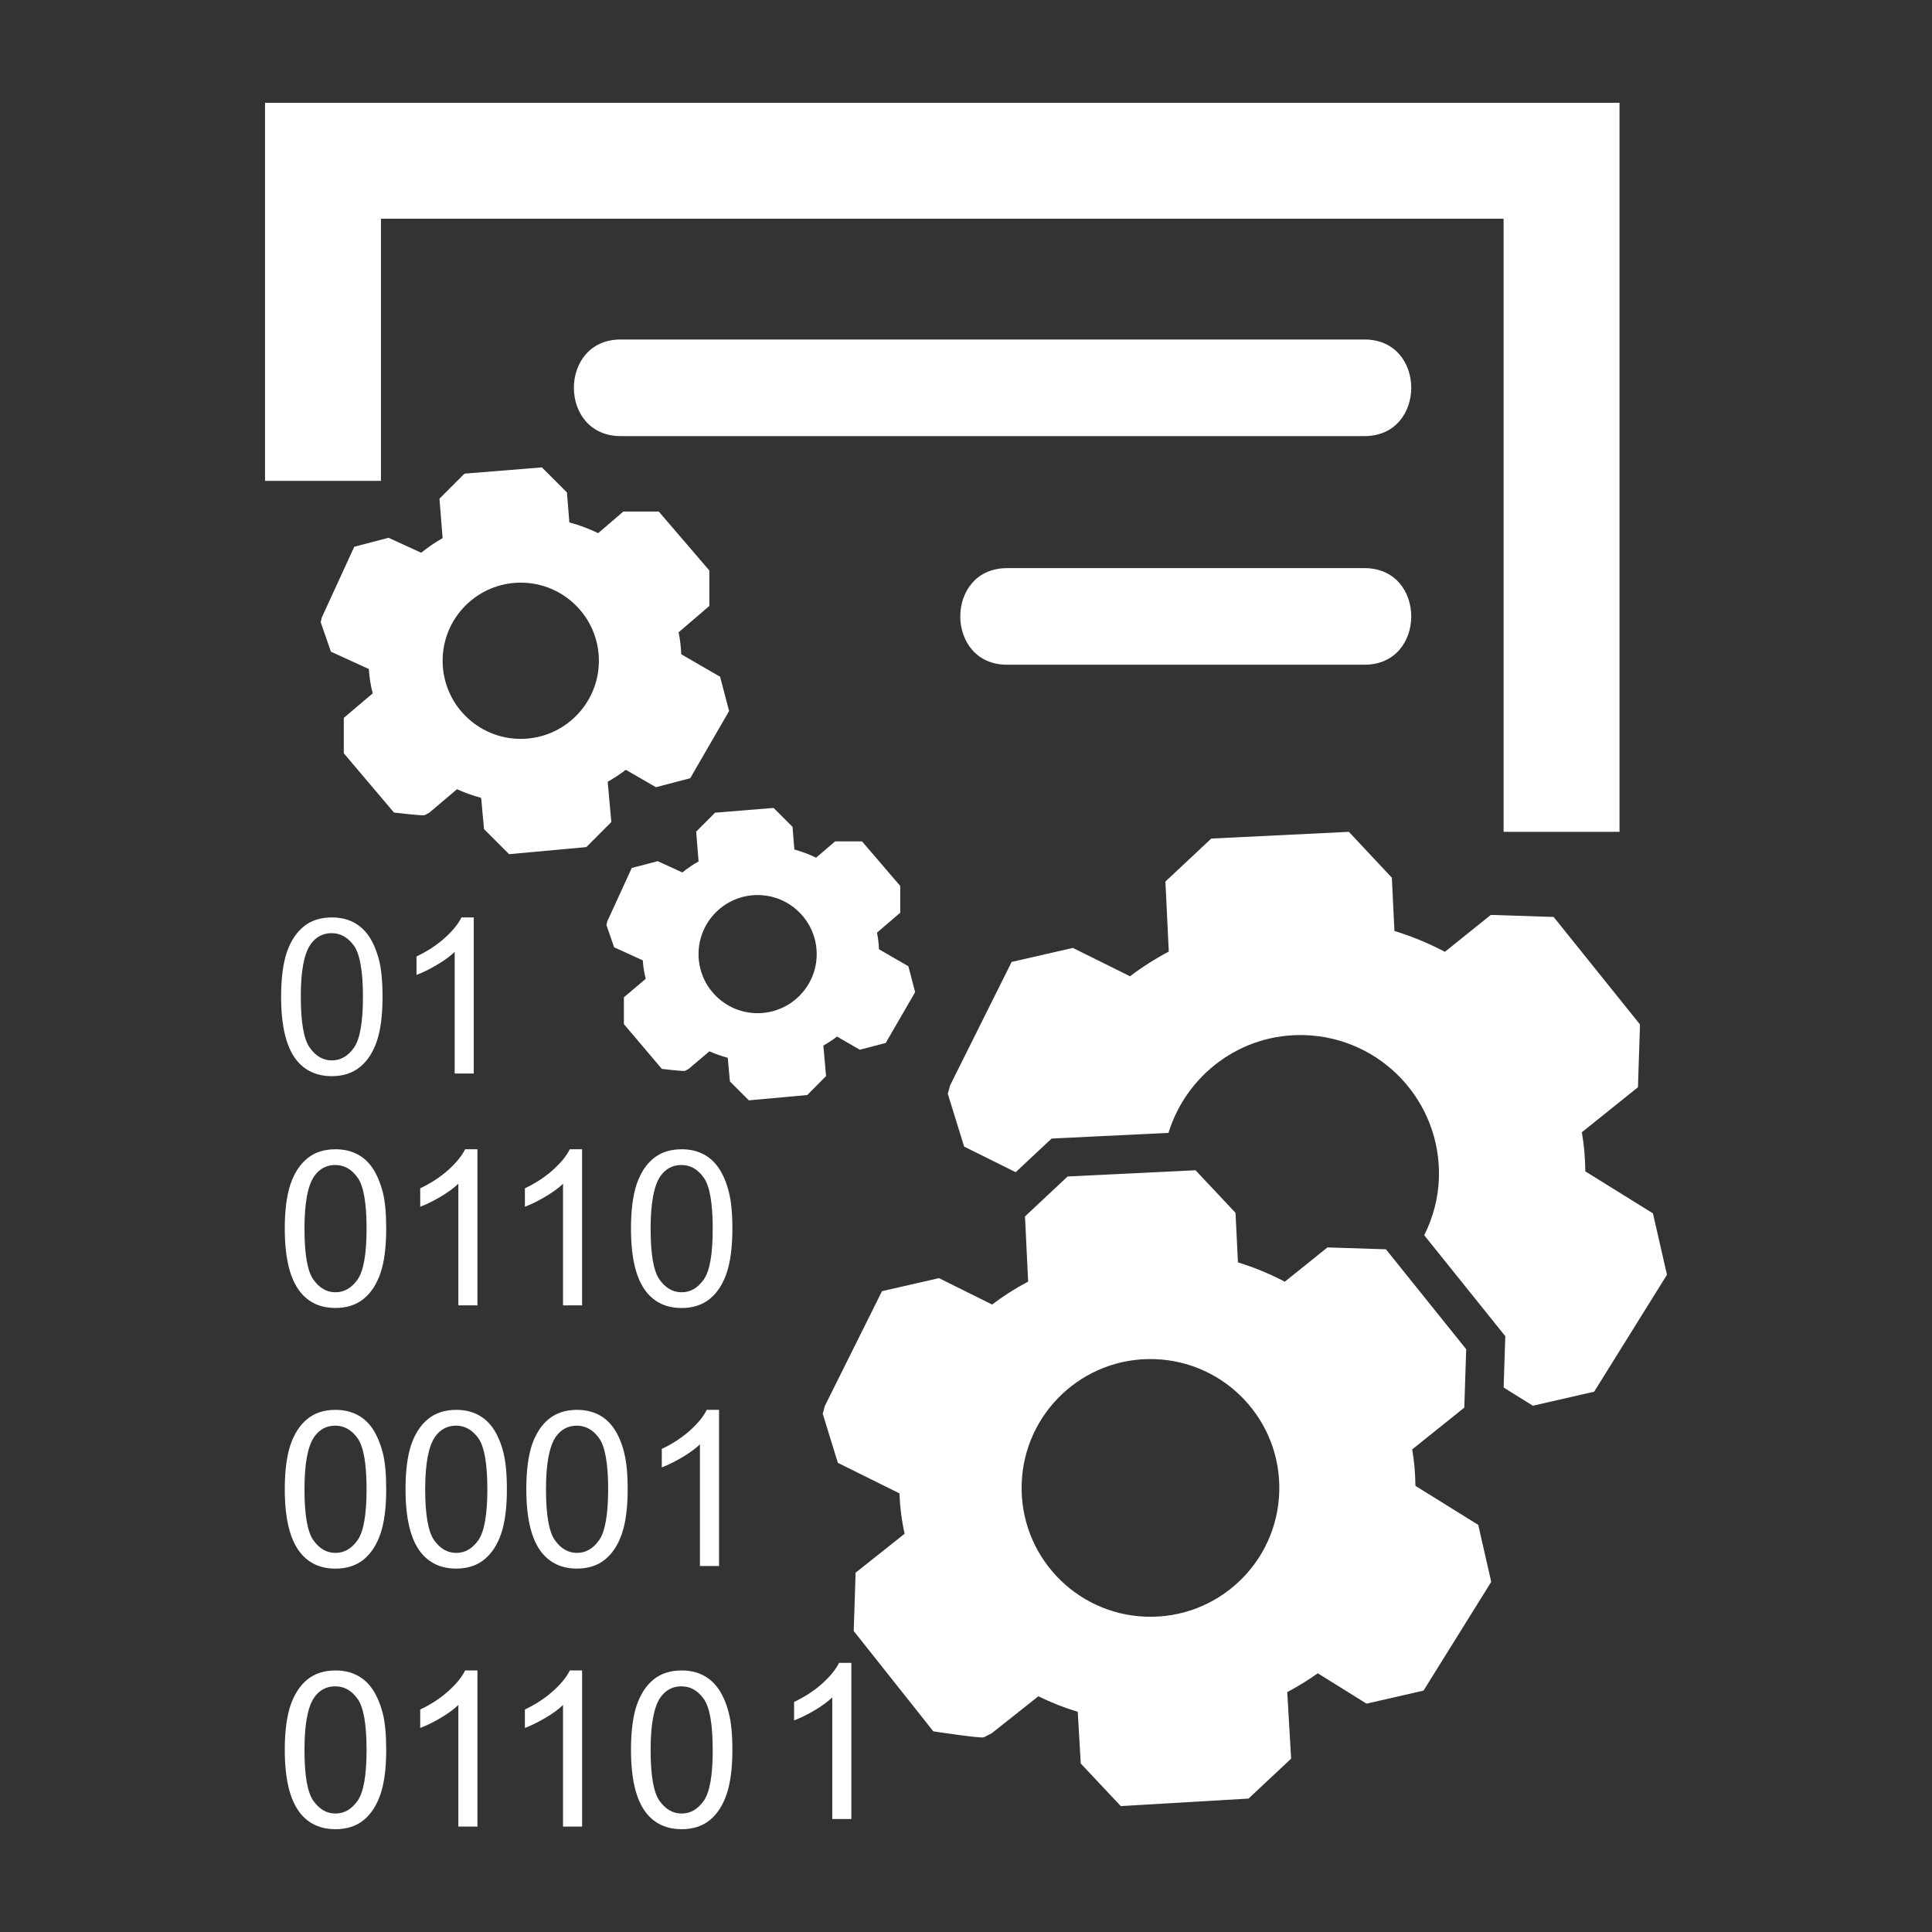 <?xml version="1.0" encoding="UTF-8" standalone="no"?>
<!-- Generator: Adobe Illustrator 16.0.0, SVG Export Plug-In . SVG Version: 6.00 Build 0)  -->

<svg
   xmlns:dc="http://purl.org/dc/elements/1.1/"
   xmlns:cc="http://creativecommons.org/ns#"
   xmlns:rdf="http://www.w3.org/1999/02/22-rdf-syntax-ns#"
   xmlns:svg="http://www.w3.org/2000/svg"
   xmlns="http://www.w3.org/2000/svg"
   xmlns:sodipodi="http://sodipodi.sourceforge.net/DTD/sodipodi-0.dtd"
   xmlns:inkscape="http://www.inkscape.org/namespaces/inkscape"
   version="1.1"
   x="0px"
   y="0px"
   width="50px"
   height="50px"
   viewBox="0 0 50 50"
   enable-background="new 0 0 50 50"
   xml:space="preserve"
   id="svg3908"
   inkscape:version="0.48.5 r10040"
   sodipodi:docname="datareport.svg"><rect x="0" y="0" width="50" height="50" fill="#333333" stroke="none"/><defs
     id="defs4149" /><sodipodi:namedview
     pagecolor="#ffffff"
     bordercolor="#666666"
     borderopacity="1"
     objecttolerance="10"
     gridtolerance="10"
     guidetolerance="10"
     inkscape:pageopacity="0"
     inkscape:pageshadow="2"
     inkscape:window-width="717"
     inkscape:window-height="480"
     id="namedview4147"
     showgrid="false"
     inkscape:zoom="4.72"
     inkscape:cx="25"
     inkscape:cy="25"
     inkscape:window-x="0"
     inkscape:window-y="0"
     inkscape:window-maximized="0"
     inkscape:current-layer="svg3908" /><g
     id="text" /><g
     id="_x31_" /><g
     id="_x32_" /><g
     id="_x33__1_" /><g
     id="_x34_" /><g
     id="_x35_" /><g
     id="_x36_" /><g
     id="_x37_" /><g
     id="_x38_" /><g
     id="_x39_" /><g
     id="_x31_0" /><g
     id="_x31_1" /><g
     id="_x31_2" /><g
     id="_x31_3" /><g
     id="_x31_4" /><g
     id="_x31_5" /><g
     id="_x31_6" /><g
     id="_x31_7" /><g
     id="_x31_8" /><g
     id="_x31_9" /><g
     id="_x32_0" /><g
     id="_x32_1" /><g
     id="_x32_2" /><g
     id="_x32_3" /><g
     id="_x32_4" /><g
     id="_x32_5" /><g
     id="_x32_6" /><g
     id="_x32_7" /><g
     id="_x32_8" /><g
     id="_x32_9" /><g
     id="_x33_0" /><g
     id="_x33_1" /><g
     id="_x33_2" /><g
     id="_x33_3" /><g
     id="_x33_4" /><g
     id="_x33_5" /><g
     id="_x33_6" /><g
     id="_x33_7" /><g
     id="_x33_8" /><g
     id="_x33_9" /><g
     id="_x34_0" /><g
     id="_x34_1" /><g
     id="_x34_2" /><g
     id="_x34_3" /><g
     id="_x34_4" /><g
     id="_x34_5" /><g
     id="_x34_6" /><g
     id="_x34_7" /><g
     id="_x34_8" /><g
     id="_x34_9" /><g
     id="_x35_0" /><g
     id="_x35_1" /><g
     id="_x35_2" /><g
     id="_x35_3" /><g
     id="_x35_4" /><g
     id="_x35_5" /><g
     id="_x35_6" /><g
     id="_x35_7" /><g
     id="_x35_8" /><g
     id="_x35_9" /><g
     id="_x36_0" /><g
     id="_x36_1" /><g
     id="_x36_2" /><g
     id="_x36_3" /><g
     id="_x36_4" /><g
     id="_x36_5" /><g
     id="_x36_6" /><g
     id="_x36_7" /><g
     id="_x36_8" /><g
     id="_x36_9" /><g
     id="_x37_0" /><g
     id="_x37_1" /><g
     id="_x37_2" /><g
     id="_x37_3" /><g
     id="_x37_4" /><g
     id="_x37_5" /><g
     id="_x37_6" /><g
     id="_x37_7" /><g
     id="_x37_8" /><g
     id="_x37_9" /><g
     id="_x38_0" /><g
     id="_x38_1" /><g
     id="_x38_2" /><g
     id="_x38_3" /><g
     id="_x38_4" /><g
     id="_x38_5" /><g
     id="_x38_6" /><g
     id="_x38_7" /><g
     id="_x38_8" /><g
     id="_x38_9" /><g
     id="_x39_0" /><g
     id="_x39_1" /><g
     id="_x39_2" /><g
     id="_x39_3" /><g
     id="_x39_4" /><g
     id="_x39_5" /><g
     id="_x39_6" /><g
     id="_x39_7" /><g
     id="_x39_8" /><g
     id="_x39_9" /><g
     id="_x31_00" /><g
     id="_x31_01" /><g
     id="_x31_02" /><g
     id="_x31_03" /><g
     id="_x31_04" /><g
     id="_x31_05" /><g
     id="_x31_06" /><g
     id="_x31_07" /><g
     id="_x31_08" /><g
     id="_x31_09" /><g
     id="_x31_10" /><g
     id="_x31_11" /><g
     id="_x31_12" /><g
     id="_x31_13" /><g
     id="_x31_14" /><g
     id="_x31_15" /><g
     id="_x31_16" /><g
     id="_x31_17" /><g
     id="_x31_18" /><g
     id="_x31_19" /><g
     id="_x31_20" /><g
     id="_x31_21" /><g
     id="_x31_22" /><g
     id="_x31_23" /><g
     id="_x31_24" /><g
     id="_x31_25" /><g
     id="_x31_26" /><g
     id="_x31_27" /><g
     id="_x31_28" /><g
     id="_x31_29" /><g
     id="_x31_30" /><g
     id="_x31_31" /><g
     id="_x31_32" /><g
     id="_x31_33" /><g
     id="_x31_34" /><g
     id="_x31_35" /><g
     id="_x31_36" /><g
     id="_x31_37" /><g
     id="_x31_38" /><g
     id="_x31_39" /><g
     id="_x31_40" /><g
     id="_x31_41" /><g
     id="_x31_42" /><g
     id="_x31_43" /><g
     id="_x31_44" /><g
     id="_x31_45" /><g
     id="_x31_46" /><g
     id="_x31_47" /><g
     id="_x31_48" /><g
     id="_x31_49" /><g
     id="_x31_50" /><g
     id="_x31_51" /><g
     id="_x31_52" /><g
     id="_x31_53" /><g
     id="_x31_54" /><g
     id="_x31_55" /><g
     id="_x31_56" /><g
     id="_x31_57" /><g
     id="_x31_58" /><g
     id="_x31_59" /><g
     id="_x31_60" /><g
     id="_x31_61" /><g
     id="_x31_62" /><g
     id="_x31_63" /><g
     id="_x31_64" /><g
     id="_x31_65" /><g
     id="_x31_66" /><g
     id="_x31_67" /><g
     id="_x31_68" /><g
     id="_x31_69" /><g
     id="_x31_70" /><g
     id="_x31_71" /><g
     id="_x31_72" /><g
     id="_x31_73" /><g
     id="_x31_74" /><g
     id="_x31_75" /><g
     id="_x31_76" /><g
     id="_x31_77" /><g
     id="_x31_78" /><g
     id="_x31_79" /><g
     id="_x31_80" /><g
     id="_x31_81" /><g
     id="_x31_82" /><g
     id="_x31_83" /><g
     id="_x31_84" /><g
     id="_x31_85" /><g
     id="_x31_86"
     style="fill:#ffffff"><g
       id="g4097"
       style="fill:#ffffff"><path
         d="M15.821,21.274c0,0-0.063-0.694-0.094-1.042c0.164-0.094,0.321-0.196,0.468-0.31c0.261,0.15,0.781,0.451,0.781,0.451    l0.887-0.233l1.006-1.739l-0.233-0.887c0,0-0.67-0.389-1.005-0.581c-0.009-0.193-0.03-0.385-0.069-0.569    c0.266-0.228,0.796-0.682,0.796-0.682v-0.917l-1.309-1.526h-0.917c0,0-0.435,0.372-0.652,0.559    c-0.236-0.114-0.485-0.208-0.745-0.279c-0.021-0.258-0.063-0.775-0.063-0.775l-0.648-0.648l-2.003,0.162l-0.648,0.648    c0,0,0.055,0.681,0.082,1.021c-0.196,0.111-0.381,0.237-0.554,0.378c-0.281-0.13-0.846-0.387-0.846-0.387l-0.887,0.232    l-0.839,1.828l-0.029,0.125l0.263,0.762c0,0,0.654,0.299,0.982,0.449c0.014,0.216,0.047,0.425,0.101,0.63    c-0.25,0.21-0.749,0.635-0.749,0.635v0.916l1.299,1.534c0,0,0.755,0.09,0.796,0.067c0.041-0.022,0.122-0.067,0.122-0.067    s0.475-0.402,0.712-0.604c0.2,0.09,0.409,0.165,0.626,0.224c0.024,0.27,0.074,0.809,0.074,0.809l0.648,0.648l2-0.183    L15.821,21.274z M13.476,19.122c-1.116,0-2.021-0.905-2.021-2.021c0-1.117,0.905-2.022,2.021-2.022    c1.118,0,2.023,0.905,2.023,2.022C15.499,18.216,14.594,19.122,13.476,19.122z"
         id="path4099"
         style="fill:#ffffff" /><path
         d="M21.379,27.848c0,0-0.048-0.525-0.071-0.788c0.124-0.071,0.243-0.148,0.354-0.234c0.197,0.113,0.59,0.341,0.59,0.341    l0.671-0.176l0.761-1.315l-0.176-0.67c0,0-0.506-0.294-0.76-0.439c-0.006-0.146-0.022-0.291-0.052-0.43    c0.201-0.172,0.602-0.516,0.602-0.516v-0.693l-0.99-1.154h-0.694c0,0-0.329,0.281-0.493,0.422    c-0.178-0.086-0.367-0.157-0.563-0.211c-0.016-0.195-0.047-0.586-0.047-0.586l-0.49-0.49l-1.514,0.123l-0.49,0.49    c0,0,0.042,0.515,0.062,0.771c-0.148,0.084-0.289,0.18-0.419,0.286c-0.212-0.098-0.639-0.292-0.639-0.292l-0.671,0.176    l-0.634,1.382l-0.022,0.094l0.199,0.576c0,0,0.495,0.226,0.742,0.339c0.011,0.164,0.036,0.321,0.077,0.477    c-0.189,0.159-0.566,0.479-0.566,0.479v0.693l0.982,1.16c0,0,0.571,0.068,0.602,0.051c0.031-0.017,0.092-0.051,0.092-0.051    s0.359-0.304,0.538-0.456c0.151,0.068,0.309,0.125,0.474,0.169c0.019,0.204,0.056,0.611,0.056,0.611l0.49,0.49l1.512-0.138    L21.379,27.848z M19.606,26.221c-0.844,0-1.528-0.685-1.528-1.528c0-0.845,0.684-1.529,1.528-1.529c0.845,0,1.53,0.685,1.53,1.529    C21.136,25.536,20.451,26.221,19.606,26.221z"
         id="path4101"
         style="fill:#ffffff" /><path
         d="M35.314,8.786c-6.418,0-12.835,0-19.253,0c-1.612,0-1.612,2.5,0,2.5c6.418,0,12.835,0,19.253,0    C36.926,11.286,36.926,8.786,35.314,8.786z"
         id="path4103"
         style="fill:#ffffff" /><path
         d="M35.314,14.703c-6.418,0-2.835,0-9.253,0c-1.612,0-1.612,2.5,0,2.5c6.418,0,2.835,0,9.253,0    C36.926,17.203,36.926,14.703,35.314,14.703z"
         id="path4105"
         style="fill:#ffffff" /><polygon
         points="9.859,5.661 38.913,5.661 38.913,21.528 41.913,21.528 41.913,2.661 6.859,2.661 6.859,12.445 9.859,12.445   "
         id="polygon4107"
         style="fill:#ffffff" /><path
         d="M36.631,38.454c-0.004-0.319-0.029-0.636-0.084-0.943c0.449-0.361,1.349-1.082,1.349-1.082l0.049-1.511l-2.077-2.586    l-1.513-0.049c0,0-0.737,0.592-1.104,0.887c-0.383-0.2-0.788-0.369-1.213-0.5c-0.021-0.427-0.063-1.282-0.063-1.282l-1.035-1.102    l-3.31,0.161l-1.103,1.034c0,0,0.054,1.125,0.081,1.687c-0.329,0.173-0.641,0.372-0.933,0.593    c-0.457-0.228-1.374-0.683-1.374-0.683l-1.475,0.337l-1.479,2.97l-0.055,0.203l0.392,1.271c0,0,1.063,0.526,1.595,0.79    c0.012,0.358,0.056,0.705,0.133,1.044c-0.423,0.334-1.269,1.008-1.269,1.008l-0.049,1.509l2.06,2.597c0,0,1.24,0.189,1.308,0.154    c0.068-0.035,0.204-0.105,0.204-0.105s0.804-0.637,1.206-0.956c0.325,0.159,0.665,0.295,1.02,0.402    c0.026,0.446,0.078,1.337,0.078,1.337l1.035,1.102l3.306-0.194l1.103-1.033c0,0-0.066-1.149-0.1-1.723    c0.274-0.146,0.539-0.307,0.789-0.487c0.421,0.262,1.263,0.786,1.263,0.786l1.475-0.338l1.752-2.814l-0.337-1.475    C38.257,39.464,37.173,38.79,36.631,38.454z M29.665,41.84c-1.84-0.059-3.284-1.599-3.224-3.439    c0.059-1.843,1.599-3.286,3.439-3.227c1.842,0.06,3.286,1.599,3.227,3.442C33.047,40.457,31.507,41.9,29.665,41.84z"
         id="path4109"
         style="fill:#ffffff" /><path
         d="M42.778,31.402c0,0-1.166-0.725-1.75-1.087c-0.004-0.343-0.031-0.683-0.09-1.012c0.484-0.389,1.452-1.165,1.452-1.165    l0.053-1.625l-2.235-2.782l-1.626-0.053c0,0-0.793,0.635-1.188,0.955c-0.412-0.217-0.848-0.399-1.306-0.539    c-0.022-0.46-0.067-1.379-0.067-1.379l-1.112-1.187l-3.561,0.174l-1.187,1.112c0,0,0.059,1.209,0.087,1.813    c-0.354,0.187-0.689,0.4-1.003,0.639c-0.491-0.245-1.479-0.734-1.479-0.734l-1.585,0.363l-1.592,3.193l-0.06,0.219l0.423,1.367    c0,0,0.746,0.37,1.334,0.662l0.661-0.619l0.269-0.251l0.367-0.018l2.657-0.129c0.465-1.506,1.877-2.583,3.528-2.53    c1.981,0.063,3.535,1.719,3.471,3.7c-0.017,0.533-0.157,1.031-0.38,1.479l1.866,2.324l0.232,0.289l-0.012,0.37l-0.031,0.958    c0.386,0.24,0.757,0.471,0.757,0.471l1.586-0.363l1.884-3.026L42.778,31.402z"
         id="path4111"
         style="fill:#ffffff" /><path
         d="M8.588,27.851c0.294,0,0.537-0.08,0.73-0.238c0.193-0.158,0.339-0.382,0.436-0.671c0.097-0.29,0.146-0.671,0.146-1.144    c0-0.398-0.031-0.716-0.09-0.95c-0.061-0.236-0.145-0.435-0.25-0.6c-0.108-0.163-0.242-0.289-0.404-0.375    c-0.163-0.086-0.352-0.13-0.568-0.13c-0.293,0-0.536,0.078-0.729,0.236c-0.193,0.157-0.339,0.38-0.438,0.67    c-0.096,0.291-0.146,0.673-0.146,1.149c0,0.756,0.132,1.301,0.396,1.636C7.894,27.711,8.199,27.851,8.588,27.851z M8.039,24.439    c0.135-0.192,0.317-0.289,0.544-0.289c0.23,0,0.422,0.109,0.578,0.326c0.154,0.218,0.232,0.658,0.232,1.32    c0,0.659-0.078,1.098-0.232,1.317c-0.155,0.22-0.346,0.33-0.572,0.33c-0.227,0-0.418-0.11-0.572-0.329    c-0.155-0.218-0.232-0.658-0.232-1.318C7.783,25.137,7.868,24.684,8.039,24.439z"
         id="path4113"
         style="fill:#ffffff" /><path
         d="M11.504,24.28c-0.207,0.185-0.449,0.342-0.725,0.473v0.477c0.154-0.056,0.328-0.141,0.521-0.255    c0.193-0.113,0.348-0.227,0.467-0.339v3.147h0.494v-4.04h-0.319C11.857,23.917,11.711,24.095,11.504,24.28z"
         id="path4115"
         style="fill:#ffffff" /><path
         d="M9.654,30.248c-0.107-0.163-0.24-0.289-0.404-0.375c-0.163-0.086-0.352-0.13-0.568-0.13c-0.292,0-0.536,0.078-0.729,0.236    c-0.193,0.157-0.337,0.38-0.436,0.67C7.42,30.939,7.37,31.322,7.37,31.797c0,0.756,0.133,1.301,0.398,1.636    c0.221,0.278,0.525,0.417,0.914,0.417c0.294,0,0.538-0.08,0.732-0.238c0.191-0.158,0.337-0.382,0.435-0.671    c0.097-0.29,0.146-0.671,0.146-1.144c0-0.398-0.03-0.716-0.09-0.95C9.843,30.611,9.759,30.412,9.654,30.248z M9.254,33.114    c-0.155,0.22-0.345,0.33-0.572,0.33c-0.227,0-0.417-0.11-0.572-0.329c-0.155-0.218-0.23-0.658-0.23-1.318    c0-0.66,0.083-1.113,0.253-1.358c0.135-0.192,0.317-0.289,0.544-0.289c0.231,0,0.423,0.109,0.578,0.326    c0.155,0.218,0.232,0.658,0.232,1.32C9.486,32.457,9.409,32.895,9.254,33.114z"
         id="path4117"
         style="fill:#ffffff" /><path
         d="M12.356,33.782v-4.04h-0.319c-0.085,0.174-0.232,0.353-0.438,0.538s-0.448,0.342-0.724,0.473v0.477    c0.153-0.056,0.327-0.141,0.52-0.255c0.193-0.113,0.349-0.227,0.467-0.339v3.147H12.356z"
         id="path4119"
         style="fill:#ffffff" /><path
         d="M15.064,33.782v-4.04h-0.318c-0.085,0.174-0.232,0.353-0.438,0.538s-0.448,0.342-0.724,0.473v0.477    c0.152-0.056,0.327-0.141,0.52-0.255c0.193-0.113,0.35-0.227,0.467-0.339v3.147H15.064z"
         id="path4121"
         style="fill:#ffffff" /><path
         d="M18.613,30.248c-0.107-0.163-0.24-0.289-0.404-0.375c-0.163-0.086-0.352-0.13-0.567-0.13c-0.293,0-0.537,0.078-0.73,0.236    c-0.193,0.157-0.337,0.38-0.436,0.67c-0.097,0.291-0.146,0.673-0.146,1.149c0,0.756,0.132,1.301,0.397,1.636    c0.221,0.278,0.526,0.417,0.915,0.417c0.293,0,0.537-0.08,0.73-0.238c0.193-0.158,0.337-0.382,0.435-0.671    c0.097-0.29,0.147-0.671,0.147-1.144c0-0.398-0.031-0.716-0.092-0.95C18.803,30.611,18.72,30.412,18.613,30.248z M18.213,33.114    c-0.155,0.22-0.345,0.33-0.571,0.33c-0.228,0-0.418-0.11-0.574-0.329c-0.155-0.218-0.23-0.658-0.23-1.318    c0-0.66,0.085-1.113,0.253-1.358c0.137-0.192,0.317-0.289,0.544-0.289c0.231,0,0.423,0.109,0.578,0.326    c0.155,0.218,0.232,0.658,0.232,1.32C18.446,32.457,18.369,32.895,18.213,33.114z"
         id="path4123"
         style="fill:#ffffff" /><path
         d="M9.654,36.993c-0.107-0.164-0.24-0.289-0.404-0.376c-0.163-0.086-0.352-0.13-0.568-0.13c-0.292,0-0.536,0.079-0.729,0.236    c-0.193,0.157-0.337,0.381-0.436,0.67C7.42,37.684,7.37,38.066,7.37,38.542c0,0.757,0.133,1.302,0.398,1.636    c0.221,0.278,0.525,0.418,0.914,0.418c0.294,0,0.538-0.079,0.732-0.238c0.191-0.158,0.337-0.382,0.435-0.672    c0.097-0.289,0.146-0.671,0.146-1.144c0-0.397-0.03-0.716-0.09-0.95C9.843,37.356,9.759,37.157,9.654,36.993z M9.254,39.86    c-0.155,0.219-0.345,0.329-0.572,0.329c-0.227,0-0.417-0.109-0.572-0.328c-0.155-0.219-0.23-0.658-0.23-1.319    c0-0.659,0.083-1.112,0.253-1.357c0.135-0.192,0.317-0.289,0.544-0.289c0.231,0,0.423,0.109,0.578,0.326    c0.155,0.218,0.232,0.658,0.232,1.32C9.486,39.201,9.409,39.64,9.254,39.86z"
         id="path4125"
         style="fill:#ffffff" /><path
         d="M12.78,36.993c-0.108-0.164-0.242-0.289-0.404-0.376c-0.163-0.086-0.352-0.13-0.568-0.13    c-0.292,0-0.536,0.079-0.729,0.236c-0.193,0.157-0.339,0.381-0.438,0.67c-0.097,0.291-0.146,0.672-0.146,1.148    c0,0.757,0.132,1.302,0.396,1.636c0.222,0.278,0.526,0.418,0.915,0.418c0.294,0,0.538-0.079,0.73-0.238    c0.193-0.158,0.339-0.382,0.436-0.672c0.097-0.289,0.146-0.671,0.146-1.144c0-0.397-0.031-0.716-0.09-0.95    C12.969,37.356,12.885,37.157,12.78,36.993z M12.38,39.86c-0.155,0.219-0.345,0.329-0.572,0.329c-0.227,0-0.418-0.109-0.572-0.328    c-0.155-0.219-0.232-0.658-0.232-1.319c0-0.659,0.085-1.112,0.255-1.357c0.135-0.192,0.317-0.289,0.544-0.289    c0.231,0,0.423,0.109,0.578,0.326c0.154,0.218,0.232,0.658,0.232,1.32C12.612,39.201,12.534,39.64,12.38,39.86z"
         id="path4127"
         style="fill:#ffffff" /><path
         d="M15.904,36.993c-0.106-0.164-0.24-0.289-0.402-0.376c-0.165-0.086-0.354-0.13-0.568-0.13    c-0.292,0-0.536,0.079-0.729,0.236c-0.194,0.157-0.339,0.381-0.438,0.67c-0.097,0.291-0.146,0.672-0.146,1.148    c0,0.757,0.132,1.302,0.396,1.636c0.222,0.278,0.526,0.418,0.915,0.418c0.293,0,0.538-0.079,0.73-0.238    c0.193-0.158,0.337-0.382,0.435-0.672c0.097-0.289,0.147-0.671,0.147-1.144c0-0.397-0.031-0.716-0.092-0.95    C16.095,37.356,16.011,37.157,15.904,36.993z M15.505,39.86c-0.154,0.219-0.346,0.329-0.571,0.329    c-0.228,0-0.418-0.109-0.573-0.328c-0.155-0.219-0.231-0.658-0.231-1.319c0-0.659,0.085-1.112,0.254-1.357    c0.136-0.192,0.318-0.289,0.544-0.289c0.23,0,0.423,0.109,0.578,0.326c0.155,0.218,0.233,0.658,0.233,1.32    C15.738,39.201,15.66,39.64,15.505,39.86z"
         id="path4129"
         style="fill:#ffffff" /><path
         d="M18.609,40.527v-4.04h-0.318c-0.086,0.174-0.233,0.353-0.44,0.538s-0.448,0.342-0.724,0.473v0.477    c0.154-0.057,0.327-0.142,0.52-0.255c0.193-0.114,0.35-0.228,0.467-0.34v3.148H18.609z"
         id="path4131"
         style="fill:#ffffff" /><path
         d="M21.276,43.573c-0.207,0.185-0.449,0.342-0.725,0.473v0.477c0.154-0.057,0.328-0.141,0.521-0.254    c0.193-0.113,0.348-0.227,0.467-0.34v3.147h0.494v-4.041h-0.319C21.628,43.209,21.482,43.388,21.276,43.573z"
         id="path4133"
         style="fill:#ffffff" /><path
         d="M9.654,43.738c-0.107-0.164-0.24-0.289-0.404-0.376c-0.163-0.087-0.352-0.131-0.568-0.131    c-0.292,0-0.536,0.079-0.729,0.236c-0.193,0.157-0.337,0.382-0.436,0.67c-0.097,0.292-0.147,0.674-0.147,1.15    c0,0.756,0.133,1.3,0.398,1.636c0.221,0.276,0.525,0.416,0.914,0.416c0.294,0,0.538-0.078,0.732-0.237    c0.191-0.157,0.337-0.383,0.435-0.673c0.097-0.289,0.146-0.671,0.146-1.142c0-0.399-0.03-0.717-0.09-0.951    C9.843,44.1,9.759,43.902,9.654,43.738z M9.254,46.605c-0.155,0.219-0.345,0.329-0.572,0.329c-0.227,0-0.417-0.11-0.572-0.329    c-0.155-0.219-0.23-0.657-0.23-1.317c0-0.661,0.083-1.113,0.253-1.359c0.135-0.192,0.317-0.287,0.544-0.287    c0.231,0,0.423,0.107,0.578,0.326c0.155,0.216,0.232,0.657,0.232,1.32C9.486,45.946,9.409,46.385,9.254,46.605z"
         id="path4135"
         style="fill:#ffffff" /><path
         d="M11.599,43.769c-0.207,0.185-0.448,0.342-0.724,0.473v0.477c0.153-0.057,0.327-0.141,0.52-0.254    c0.193-0.113,0.349-0.227,0.467-0.34v3.147h0.494v-4.041h-0.319C11.952,43.406,11.805,43.584,11.599,43.769z"
         id="path4137"
         style="fill:#ffffff" /><path
         d="M14.308,43.769c-0.207,0.185-0.448,0.342-0.724,0.473v0.477c0.152-0.057,0.327-0.141,0.52-0.254    c0.193-0.113,0.35-0.227,0.467-0.34v3.147h0.494v-4.041h-0.318C14.661,43.406,14.514,43.584,14.308,43.769z"
         id="path4139"
         style="fill:#ffffff" /><path
         d="M18.613,43.738c-0.107-0.164-0.24-0.289-0.404-0.376c-0.163-0.087-0.352-0.131-0.567-0.131    c-0.293,0-0.537,0.079-0.73,0.236c-0.193,0.157-0.337,0.382-0.436,0.67c-0.097,0.292-0.146,0.674-0.146,1.15    c0,0.756,0.132,1.3,0.397,1.636c0.221,0.276,0.526,0.416,0.915,0.416c0.293,0,0.537-0.078,0.73-0.237    c0.193-0.157,0.337-0.383,0.435-0.673c0.097-0.289,0.147-0.671,0.147-1.142c0-0.399-0.031-0.717-0.092-0.951    C18.803,44.1,18.72,43.902,18.613,43.738z M18.213,46.605c-0.155,0.219-0.345,0.329-0.571,0.329c-0.228,0-0.418-0.11-0.574-0.329    c-0.155-0.219-0.23-0.657-0.23-1.317c0-0.661,0.085-1.113,0.253-1.359c0.137-0.192,0.317-0.287,0.544-0.287    c0.231,0,0.423,0.107,0.578,0.326c0.155,0.216,0.232,0.657,0.232,1.32C18.446,45.946,18.369,46.385,18.213,46.605z"
         id="path4141"
         style="fill:#ffffff" /></g></g><g
     id="_x31_87" /><g
     id="_x31_88" /><g
     id="_x31_89" /><g
     id="_x31_90" /></svg>